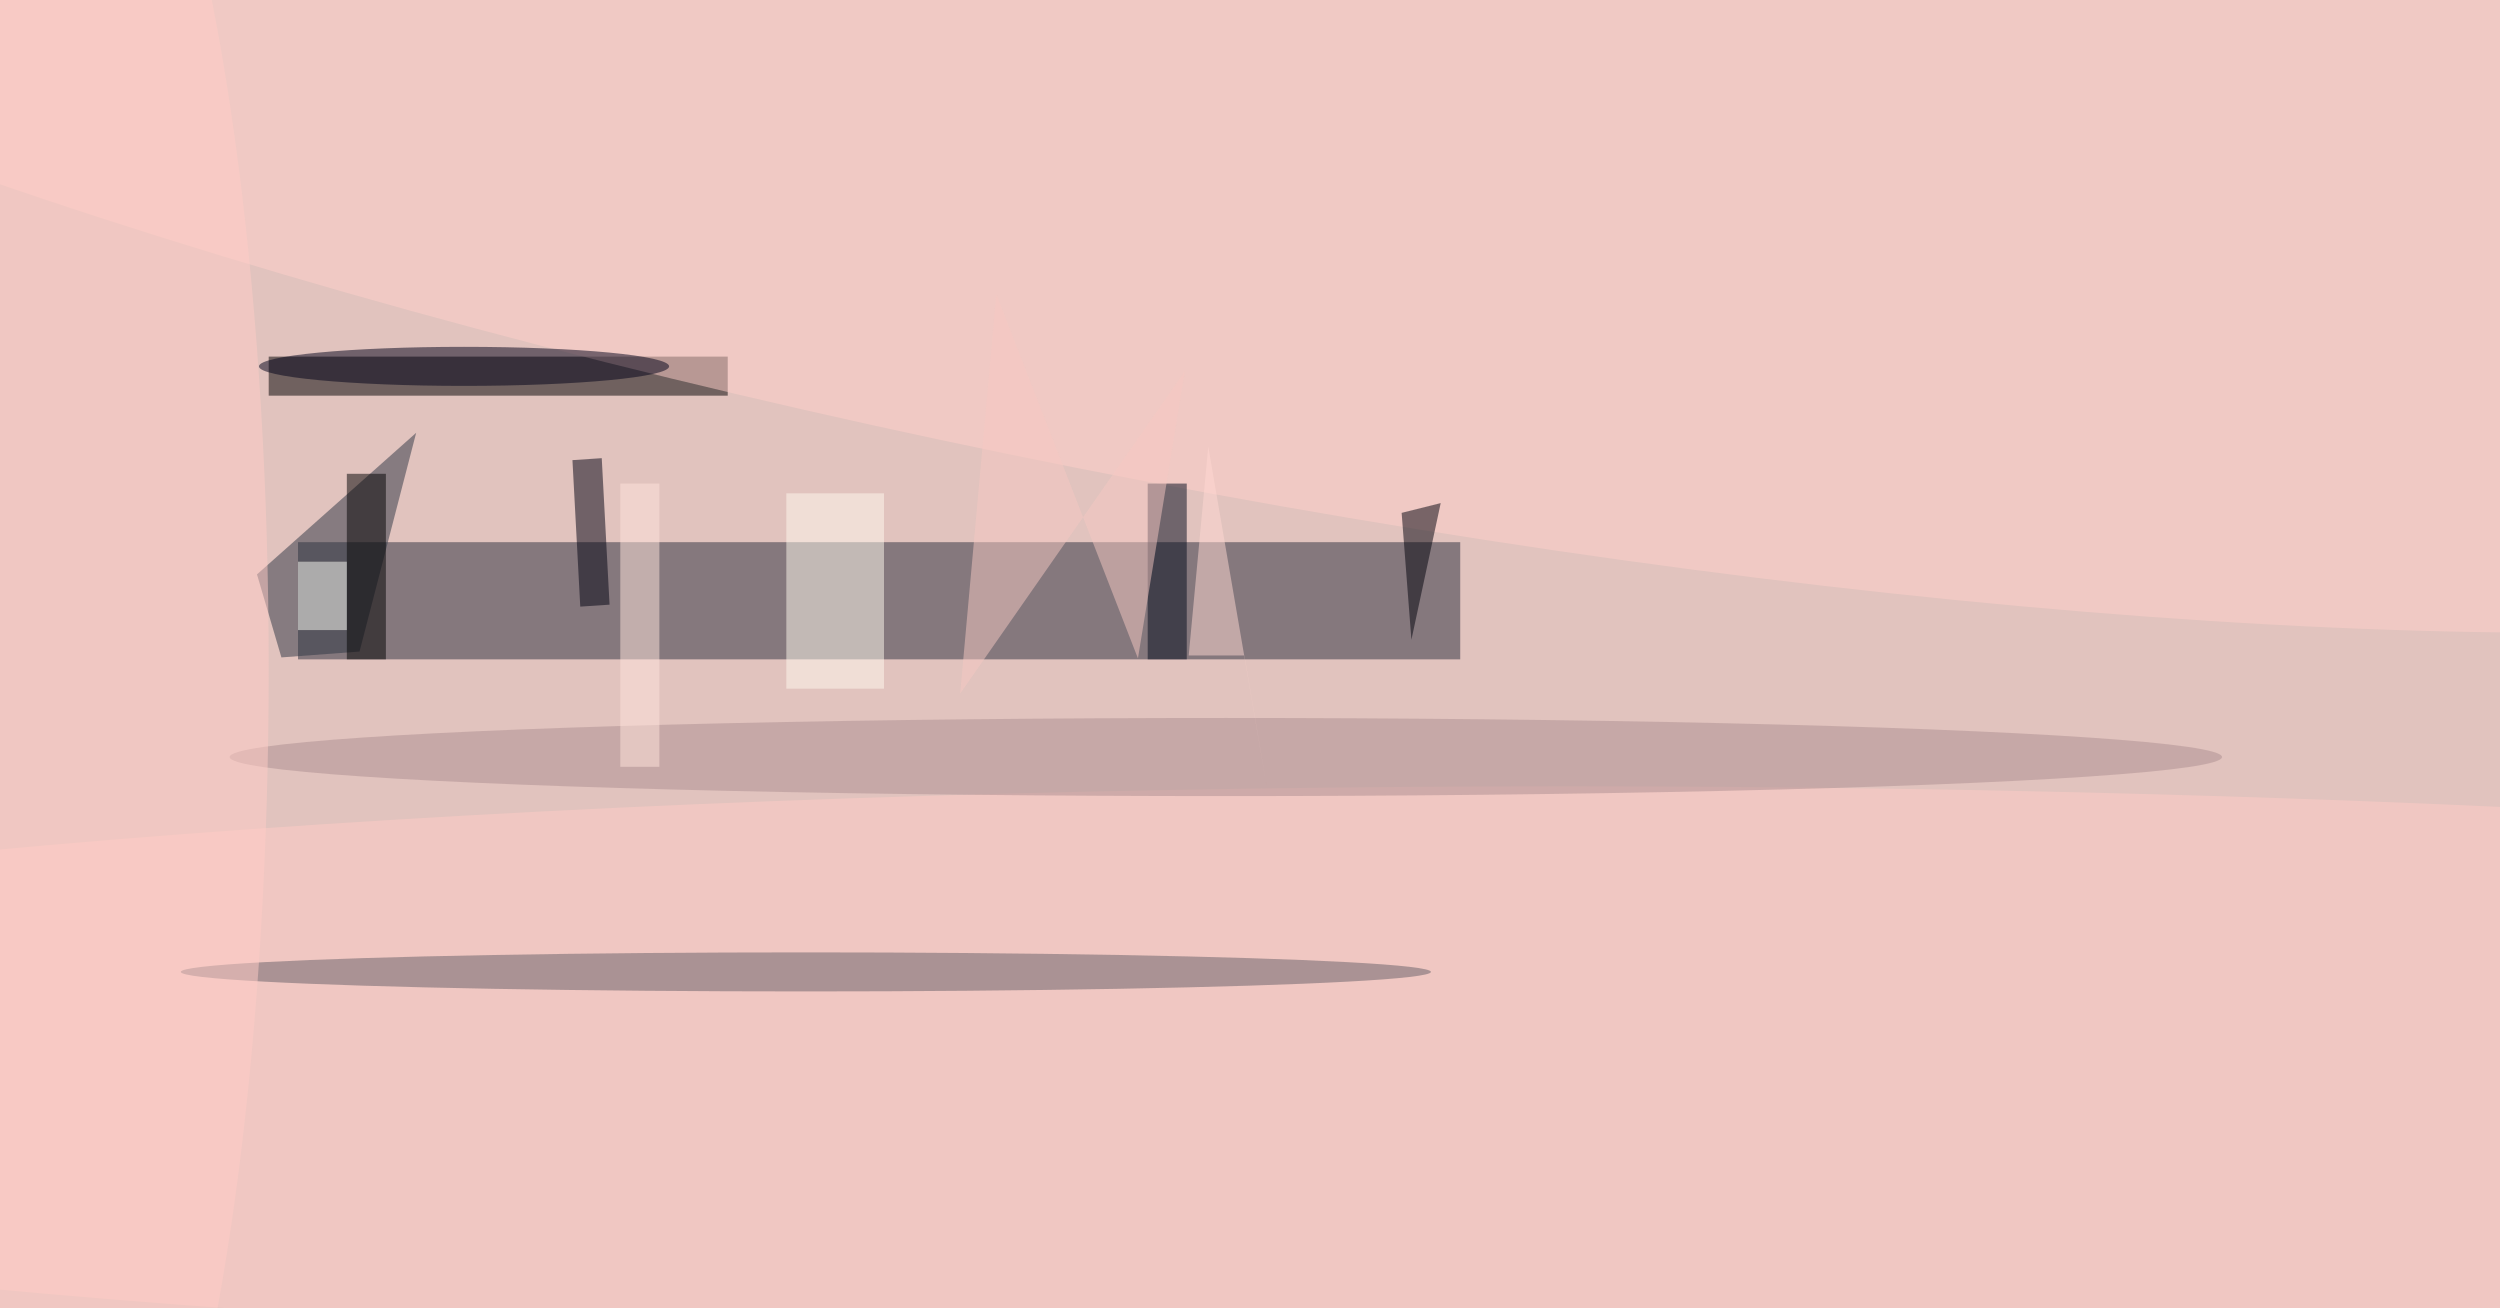 <svg xmlns="http://www.w3.org/2000/svg" width="300" height="157"><rect width="100%" height="100%" fill="#847474"/><g fill-opacity=".5" transform="translate(.6 .6)scale(1.172)"><circle cx="141" cy="92" r="170" fill="#fff"/><circle cx="127" cy="60" r="170" fill="#ffcdc2"/><path fill="#2a2f3d" d="M30 55h119v12H30z"/><path d="M27 36h47v4H27z"/><circle r="1" fill="#ffd0ca" transform="matrix(-216.018 -41.266 8.986 -47.038 125.6 1.7)"/><ellipse cx="160" cy="109" fill="#ffcdc7" rx="255" ry="29"/><path fill="#fffaee" d="M80 50h10v20H80z"/><path fill="#2d3542" d="m25.8 58.3 2.5 8.5 8-.6 5.8-22.4z"/><ellipse cx="82" cy="99" fill="#645f66" rx="64" ry="2"/><ellipse cx="125" cy="77" fill="#ad8f91" rx="102" ry="4"/><ellipse cx="4" cy="68" fill="#ffcdc7" rx="23" ry="103"/><path d="M35 48h4v19h-4z"/><ellipse cx="47" cy="37" fill="#000018" rx="21" ry="2"/><path fill="#00081b" d="M117 49h4v18h-4z"/><path fill="#f6c8c3" d="M101.5 29.6 116 66.9l4.8-29.4-23 33z"/><path fill="#fffff9" d="M30 57h5v7h-5z"/><path fill="#ffd9d2" d="M121.2 66.6h5.7l2.3 13.5-6-34.9z"/><path fill="#ffe5dc" d="M63 49h4v29h-4z"/><path fill="#00000a" d="m147 51-3 14-1-13z"/><path fill="#001" d="m61.9 61.4-3 .2-.8-15 3-.2z"/></g></svg>